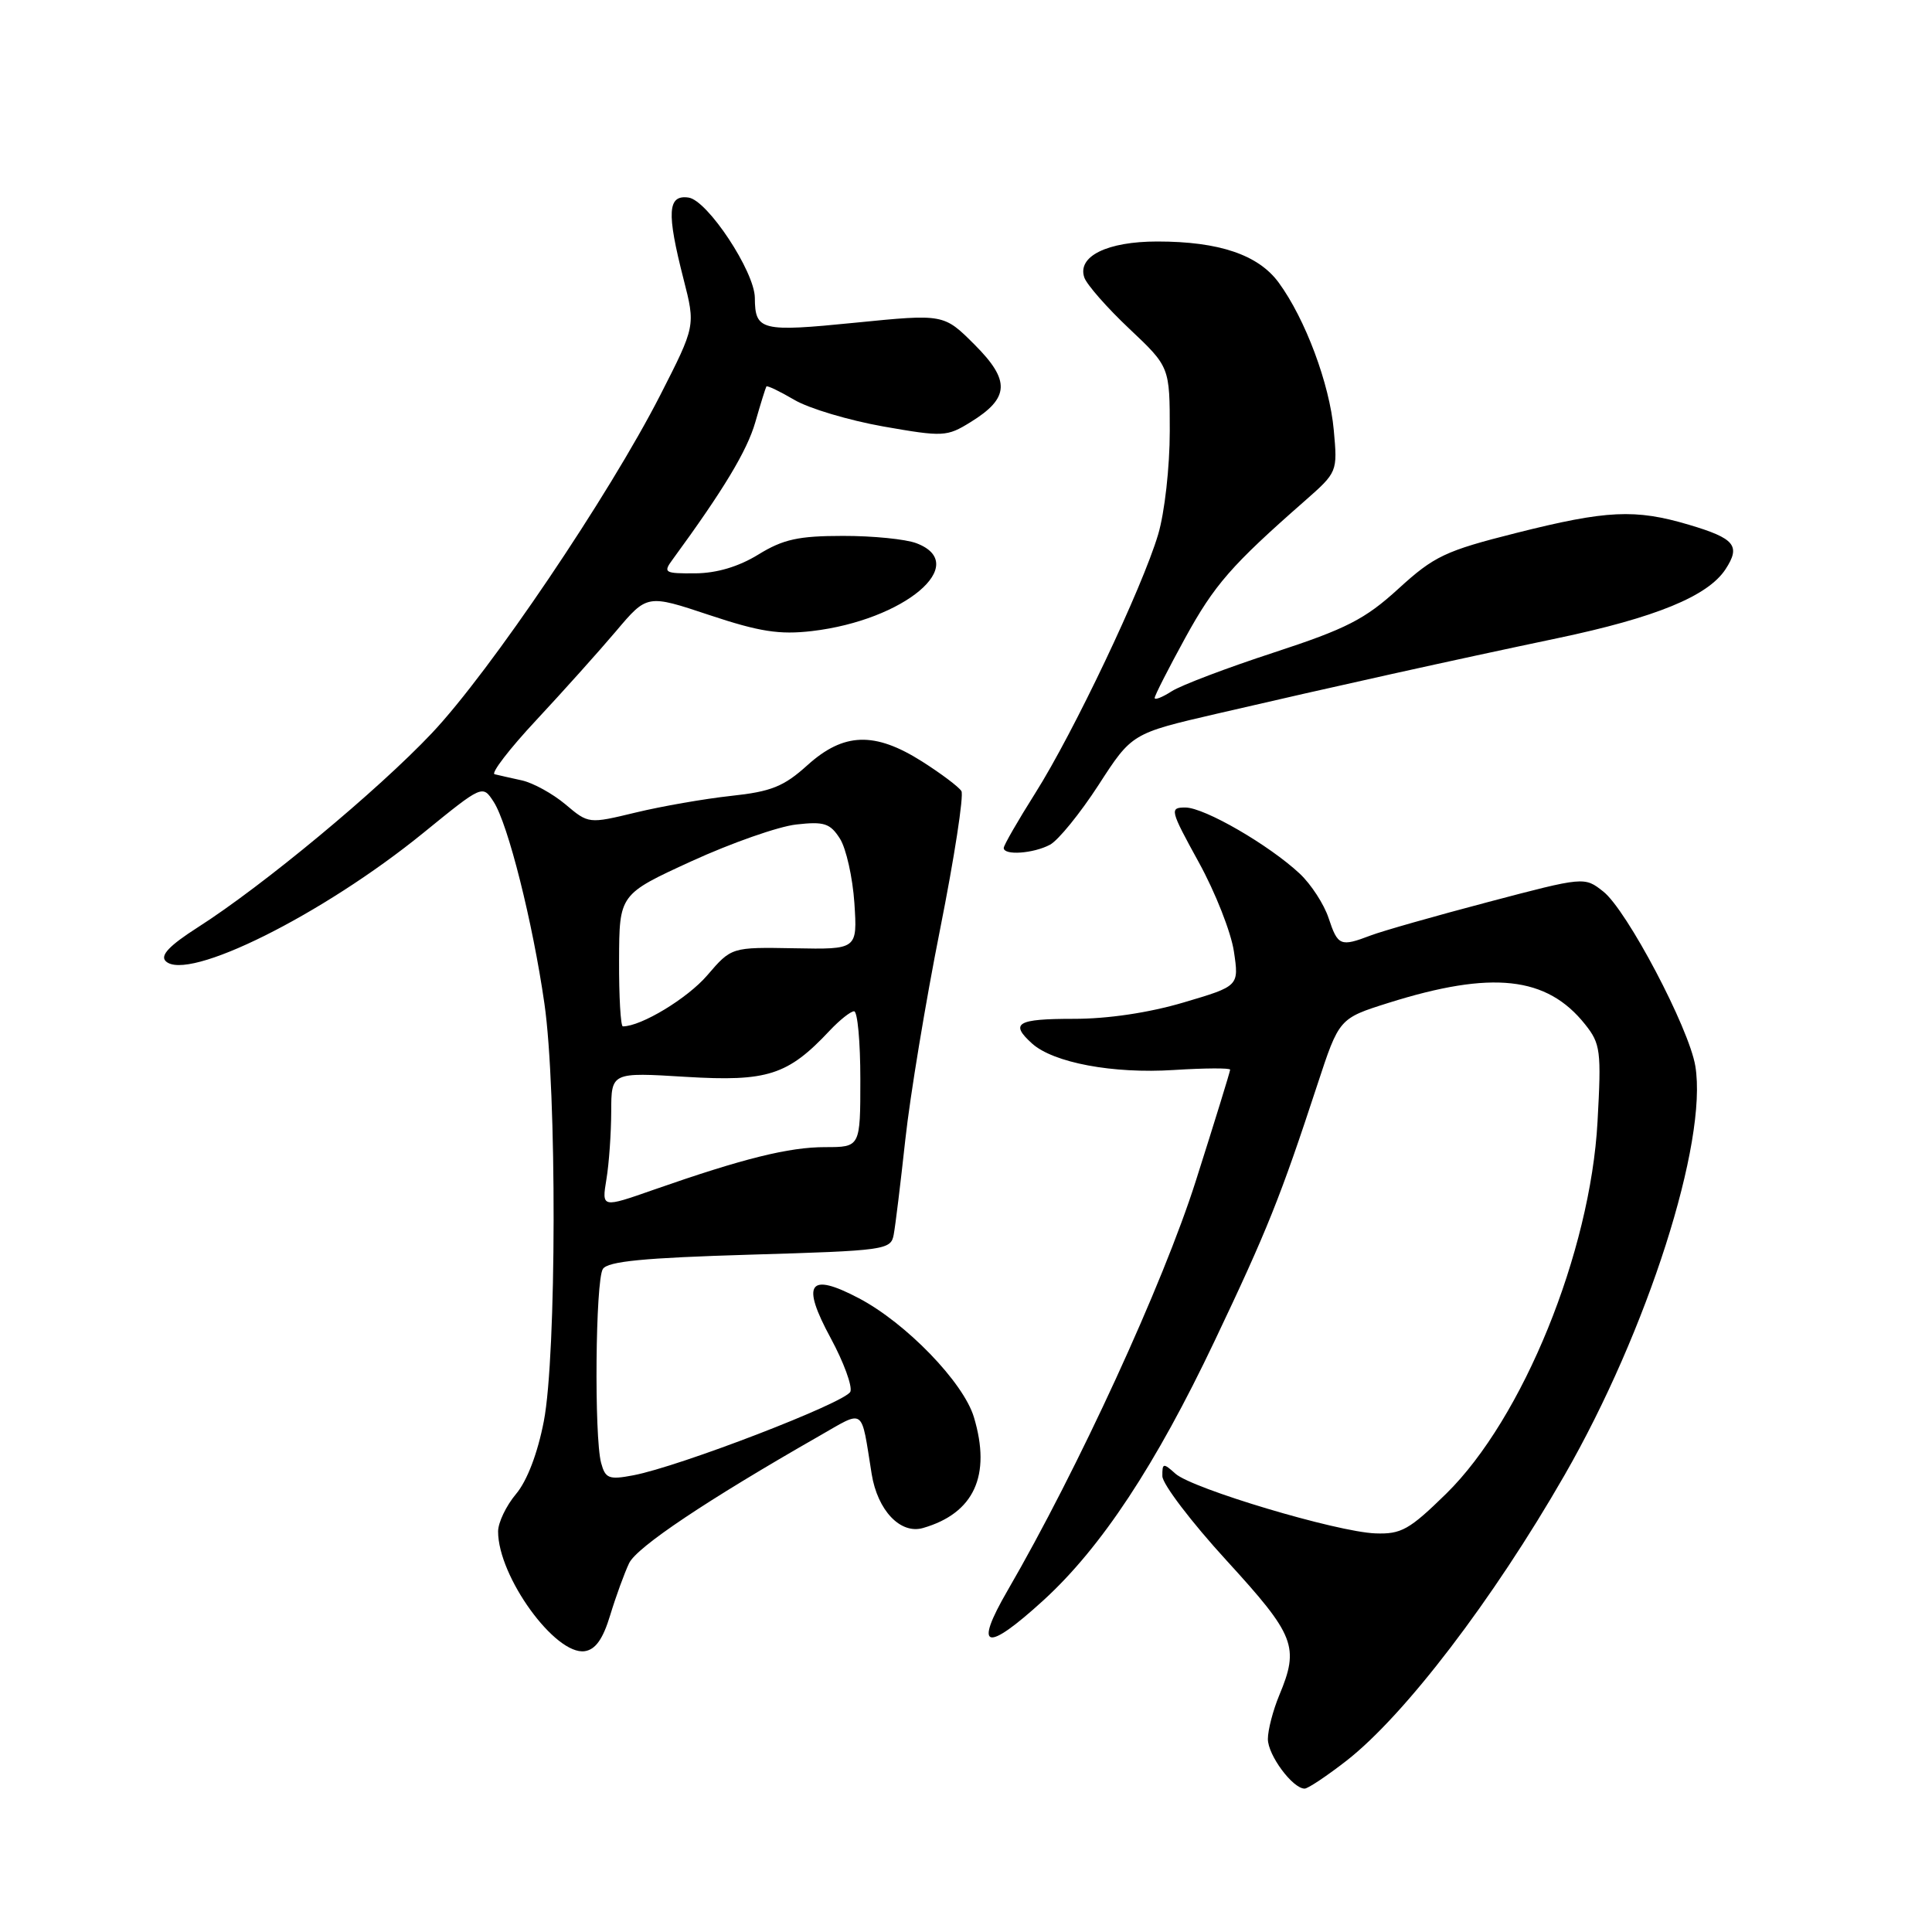 <?xml version="1.0" encoding="UTF-8" standalone="no"?>
<!DOCTYPE svg PUBLIC "-//W3C//DTD SVG 1.1//EN" "http://www.w3.org/Graphics/SVG/1.1/DTD/svg11.dtd" >
<svg xmlns="http://www.w3.org/2000/svg" xmlns:xlink="http://www.w3.org/1999/xlink" version="1.1" viewBox="0 0 256 256">
 <g >
 <path fill="currentColor"
d=" M 178.41 233.31 C 186.12 227.30 197.83 211.97 207.30 195.48 C 218.29 176.36 226.30 151.31 224.64 141.26 C 223.81 136.22 215.57 120.59 212.44 118.13 C 209.94 116.16 209.94 116.16 197.16 119.53 C 190.14 121.38 183.15 123.37 181.63 123.95 C 177.61 125.48 177.27 125.34 176.05 121.66 C 175.45 119.83 173.73 117.18 172.23 115.77 C 168.17 111.97 159.59 107.00 157.07 107.00 C 154.95 107.00 155.03 107.31 158.84 114.25 C 161.04 118.24 163.13 123.56 163.50 126.08 C 164.18 130.66 164.18 130.66 156.84 132.83 C 152.25 134.19 146.79 135.01 142.25 135.00 C 134.75 135.00 133.77 135.58 136.75 138.27 C 139.58 140.82 147.47 142.30 155.54 141.78 C 159.64 141.52 163.00 141.50 163.00 141.74 C 163.00 141.98 160.95 148.62 158.45 156.48 C 154.11 170.14 142.85 194.65 133.51 210.75 C 128.97 218.58 130.62 219.02 138.27 212.04 C 145.94 205.03 153.13 194.13 160.94 177.69 C 167.91 163.03 169.67 158.63 174.56 143.72 C 177.44 134.95 177.44 134.95 183.97 132.89 C 197.70 128.57 204.96 129.36 210.03 135.73 C 212.08 138.30 212.20 139.23 211.68 148.64 C 210.73 165.95 201.77 187.97 191.63 197.92 C 186.74 202.71 185.66 203.31 182.23 203.18 C 177.09 202.98 157.97 197.26 155.75 195.27 C 154.14 193.82 154.00 193.85 154.02 195.60 C 154.03 196.64 157.85 201.67 162.52 206.77 C 171.62 216.72 172.20 218.19 169.50 224.65 C 168.68 226.63 168.00 229.23 168.00 230.43 C 168.00 232.57 171.29 237.00 172.87 237.00 C 173.31 237.00 175.80 235.34 178.41 233.31 Z  M 80.86 214.00 C 81.61 211.53 82.74 208.44 83.36 207.13 C 84.39 204.99 93.66 198.79 108.46 190.33 C 114.70 186.77 114.05 186.31 115.50 195.31 C 116.28 200.14 119.31 203.33 122.30 202.47 C 129.07 200.52 131.37 195.52 129.05 187.79 C 127.67 183.17 120.04 175.29 113.78 172.01 C 107.15 168.53 106.12 170.02 110.09 177.34 C 111.79 180.49 112.96 183.67 112.68 184.40 C 112.13 185.82 89.98 194.35 83.89 195.49 C 80.68 196.10 80.21 195.91 79.65 193.84 C 78.72 190.34 78.90 169.70 79.88 168.15 C 80.53 167.13 85.31 166.67 99.39 166.25 C 117.33 165.72 118.05 165.62 118.42 163.60 C 118.64 162.45 119.33 156.78 119.96 151.00 C 120.59 145.22 122.66 132.70 124.56 123.17 C 126.46 113.63 127.73 105.38 127.39 104.82 C 127.04 104.26 124.70 102.50 122.18 100.90 C 115.90 96.92 111.80 97.05 106.99 101.39 C 103.86 104.22 102.20 104.89 96.87 105.46 C 93.37 105.84 87.69 106.83 84.25 107.66 C 77.99 109.17 77.99 109.17 74.92 106.58 C 73.23 105.16 70.64 103.74 69.17 103.41 C 67.70 103.09 66.07 102.72 65.54 102.59 C 65.02 102.47 67.49 99.24 71.05 95.43 C 74.60 91.62 79.36 86.31 81.63 83.63 C 85.75 78.75 85.75 78.75 94.00 81.50 C 100.64 83.71 103.28 84.12 107.59 83.62 C 119.83 82.18 128.69 74.73 121.43 71.98 C 120.02 71.44 115.64 71.00 111.68 71.01 C 105.80 71.01 103.77 71.46 100.50 73.47 C 97.89 75.08 94.98 75.95 92.13 75.97 C 88.03 76.00 87.84 75.88 89.13 74.13 C 95.86 64.93 98.99 59.74 100.08 55.95 C 100.78 53.50 101.45 51.37 101.55 51.21 C 101.66 51.05 103.32 51.85 105.25 52.98 C 107.17 54.12 112.48 55.70 117.04 56.51 C 124.98 57.90 125.46 57.88 128.61 55.93 C 133.78 52.74 133.90 50.43 129.14 45.67 C 125.06 41.59 125.06 41.59 113.32 42.76 C 100.82 44.01 100.05 43.82 100.02 39.46 C 99.99 35.98 93.75 26.54 91.24 26.18 C 88.45 25.78 88.31 28.14 90.58 37.01 C 92.16 43.19 92.16 43.19 87.49 52.35 C 80.68 65.67 64.96 88.95 57.24 97.13 C 50.06 104.74 34.83 117.38 26.19 122.89 C 22.44 125.29 21.20 126.60 21.95 127.35 C 24.77 130.17 42.75 121.22 56.11 110.35 C 63.94 103.98 63.94 103.98 65.41 106.24 C 67.31 109.16 70.59 122.19 72.14 133.00 C 73.80 144.50 73.75 179.59 72.06 188.32 C 71.24 192.56 69.85 196.22 68.37 197.97 C 67.07 199.52 66.00 201.75 66.00 202.93 C 66.00 208.90 73.57 219.35 77.48 218.79 C 78.91 218.58 79.90 217.18 80.86 214.00 Z  M 139.13 111.93 C 140.23 111.34 143.12 107.78 145.56 104.02 C 149.98 97.18 149.98 97.18 161.24 94.57 C 176.88 90.94 192.40 87.50 206.35 84.57 C 219.39 81.83 226.30 79.00 228.64 75.43 C 230.68 72.31 229.88 71.34 223.78 69.53 C 216.67 67.42 212.90 67.60 200.91 70.62 C 191.50 72.99 190.03 73.69 185.31 78.00 C 180.88 82.05 178.42 83.31 168.80 86.46 C 162.59 88.49 156.49 90.80 155.25 91.60 C 154.01 92.40 153.00 92.79 153.00 92.48 C 153.00 92.16 154.82 88.59 157.04 84.54 C 160.91 77.49 163.17 74.90 172.87 66.39 C 177.22 62.56 177.24 62.54 176.73 56.97 C 176.18 50.87 172.95 42.24 169.43 37.44 C 166.73 33.76 161.54 32.00 153.36 32.00 C 146.69 32.00 142.71 33.97 143.68 36.78 C 144.01 37.72 146.69 40.78 149.64 43.56 C 155.00 48.62 155.00 48.62 155.00 57.13 C 155.00 61.88 154.32 67.93 153.46 70.82 C 151.35 77.91 142.26 97.06 137.17 105.11 C 134.88 108.74 133.00 112.00 133.00 112.36 C 133.00 113.38 136.94 113.10 139.13 111.93 Z  M 80.35 156.28 C 80.70 154.20 80.98 150.16 80.99 147.29 C 81.00 142.08 81.00 142.08 90.90 142.69 C 101.69 143.34 104.39 142.48 109.94 136.56 C 111.27 135.15 112.72 134.00 113.17 134.00 C 113.63 134.00 114.00 138.05 114.00 143.00 C 114.00 152.00 114.00 152.00 109.34 152.00 C 104.52 152.00 98.48 153.50 86.61 157.65 C 79.73 160.06 79.73 160.06 80.35 156.28 Z  M 82.03 127.25 C 82.06 118.50 82.06 118.50 91.64 114.11 C 96.91 111.70 103.15 109.51 105.51 109.25 C 109.21 108.83 110.00 109.09 111.30 111.13 C 112.12 112.43 112.98 116.27 113.21 119.65 C 113.61 125.81 113.61 125.81 105.27 125.65 C 96.92 125.50 96.92 125.50 93.71 129.24 C 91.09 132.29 84.96 136.00 82.53 136.00 C 82.24 136.00 82.01 132.06 82.03 127.25 Z "/>
</g>
</svg>